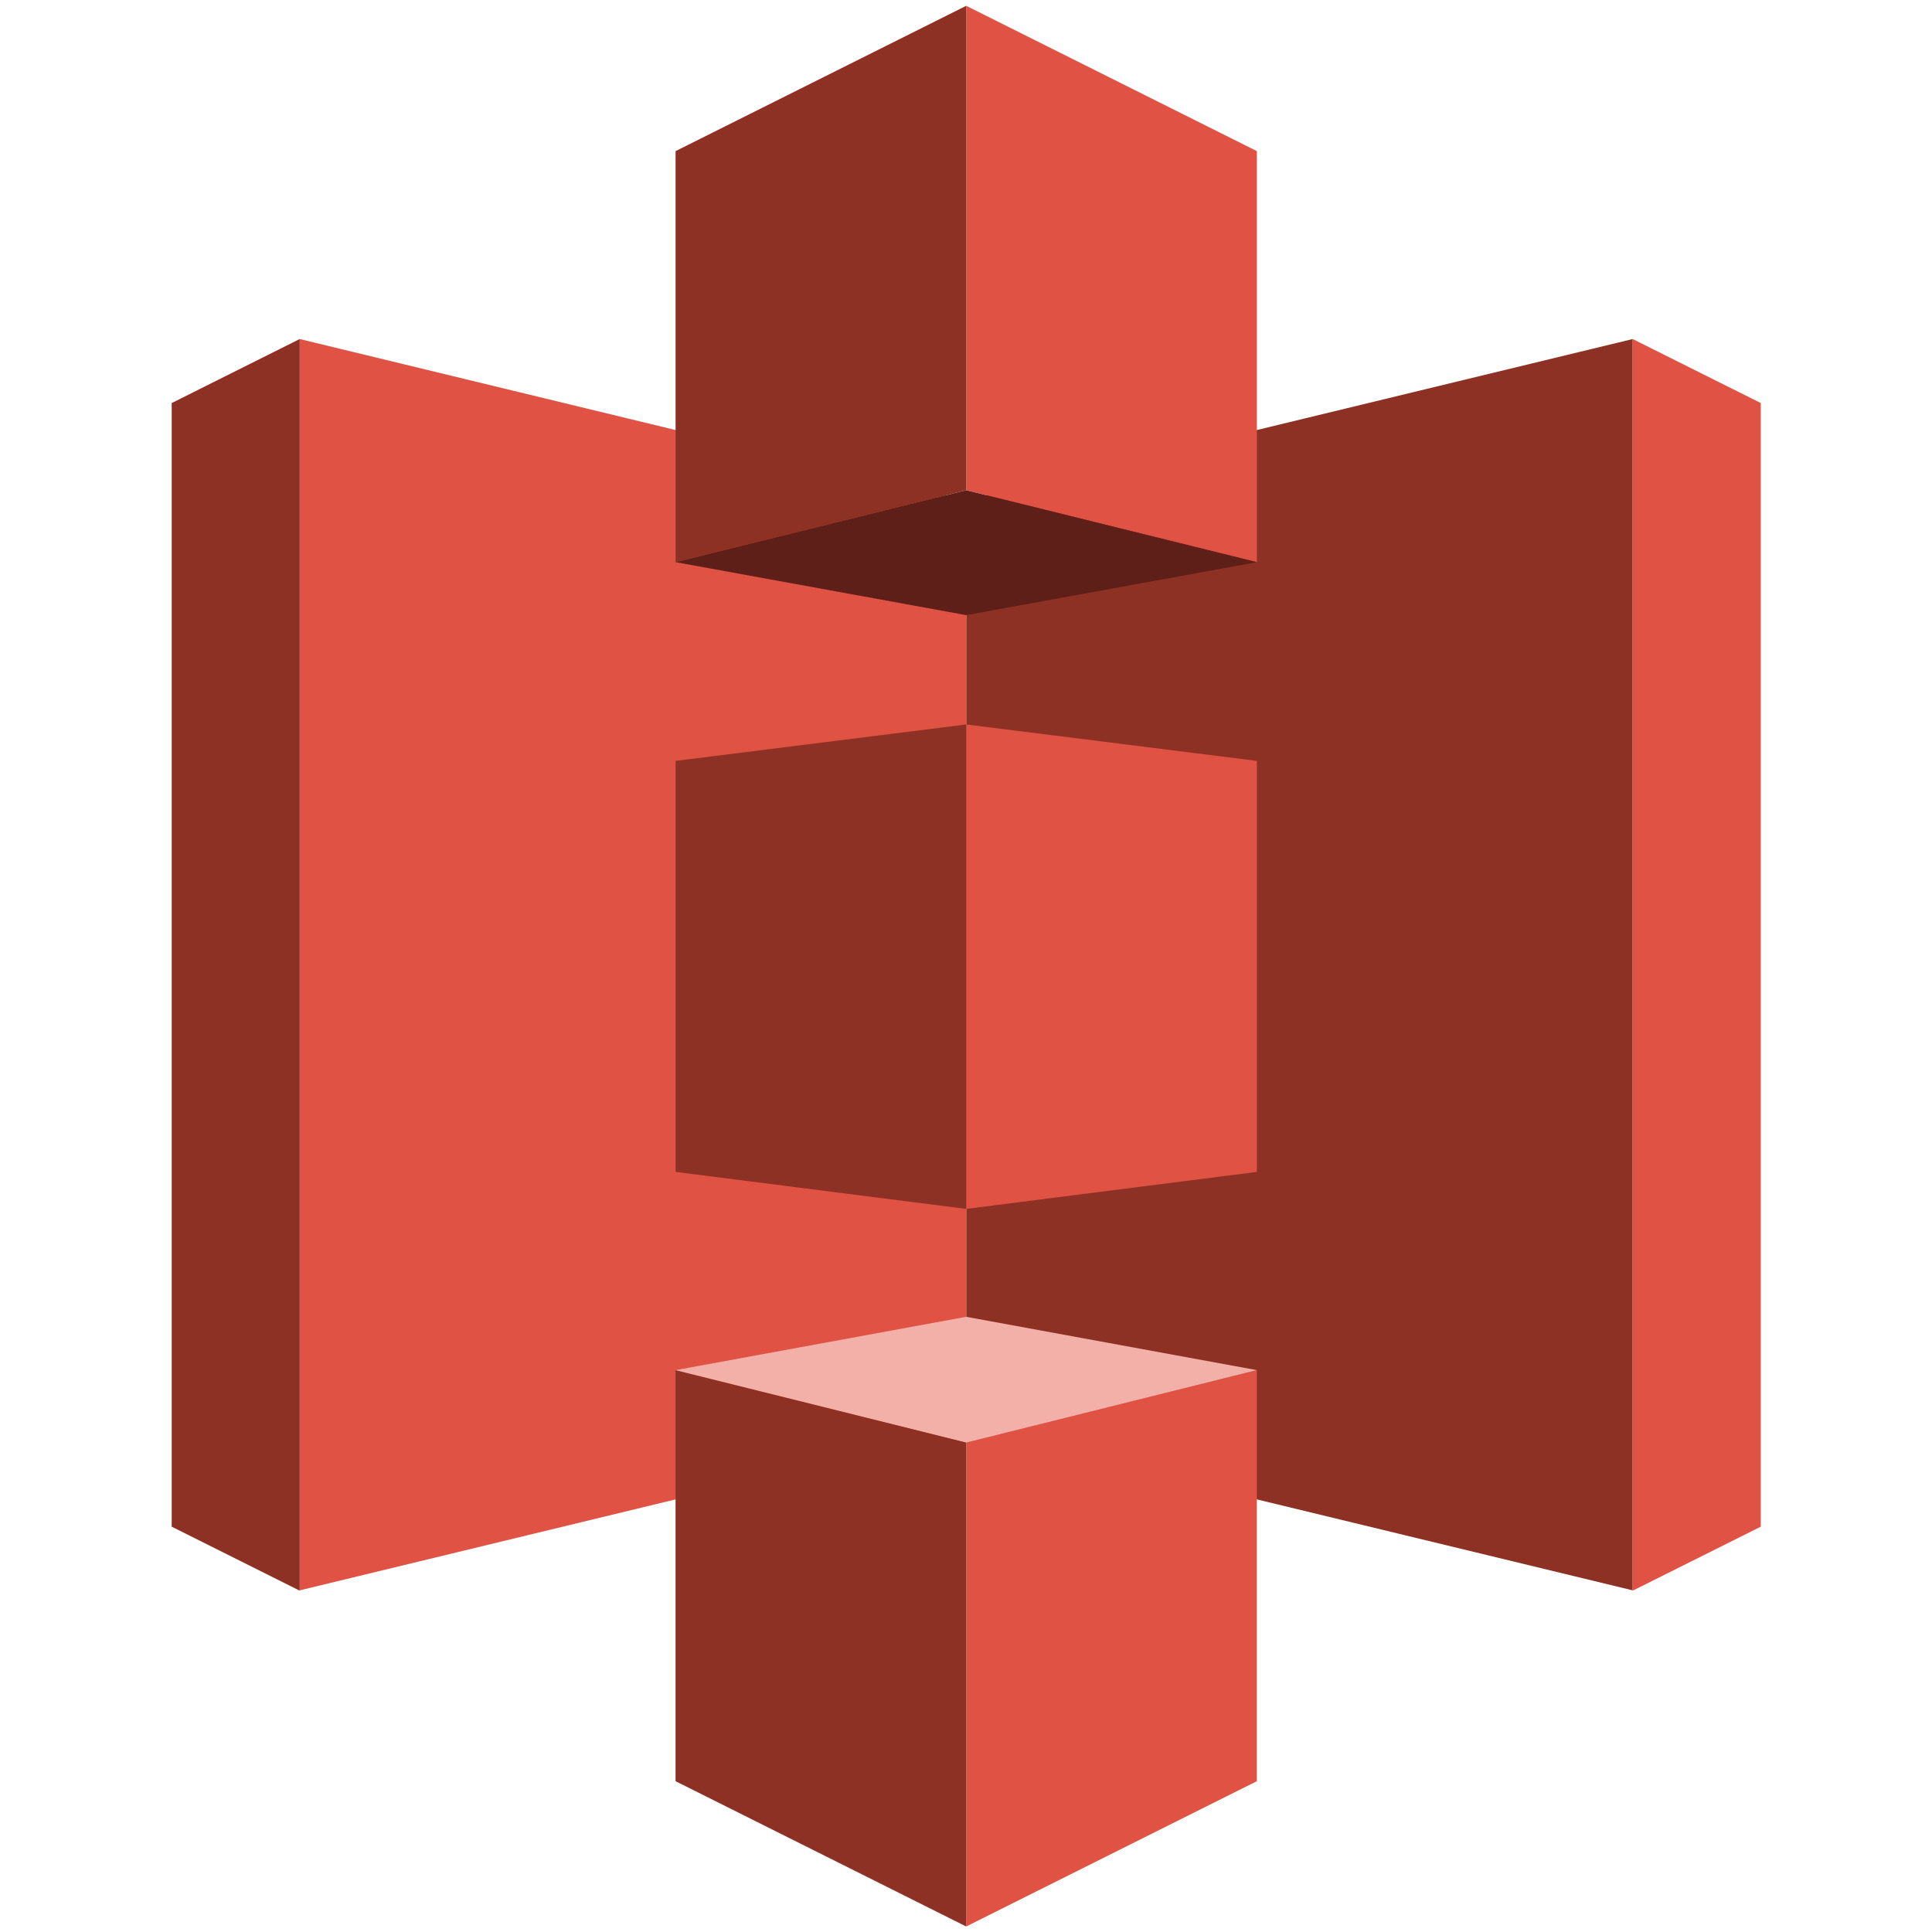 <svg xmlns="http://www.w3.org/2000/svg" width="1024" height="1024"><polygon points="512.112,757.43 865.352,842.912 865.352,179.699 512.112,265.223" fill="#8C3123"/><polygon points="865.365,179.692 933.244,213.624 933.244,809.166 865.365,843.092" fill="#E05243"/><polygon points="666.178,297.954 512.112,259.838 512.112,3.072 666.178,80.098" fill="#E05243"/><polygon points="512.112,1021.072 666.164,944.066 666.164,726.211 512.112,764.32" fill="#E05243"/><polygon points="666.178,621.135 512.112,640.742 512.112,383.982 666.178,403.292" fill="#E05243"/><polygon points="512.112,757.43 158.858,842.912 158.858,179.699 512.112,265.223" fill="#E05243"/><polygon points="158.858,179.692 91.008,213.624 91.008,809.166 158.858,843.092" fill="#8C3123"/><polygon points="358.075,297.954 512.112,259.838 512.112,3.072 358.075,80.098" fill="#8C3123"/><polygon points="512.112,1021.072 358.061,944.066 358.061,726.211 512.112,764.32" fill="#8C3123"/><polygon points="358.075,621.135 512.112,640.742 512.112,383.982 358.075,403.292" fill="#8C3123"/><polygon points="666.178,297.954 512.112,326.032 358.075,297.954 512.112,259.838" fill="#5E1F18"/><polygon points="666.178,726.197 512.112,697.933 358.075,726.197 512.112,764.568" fill="#F2B0A9"/></svg>